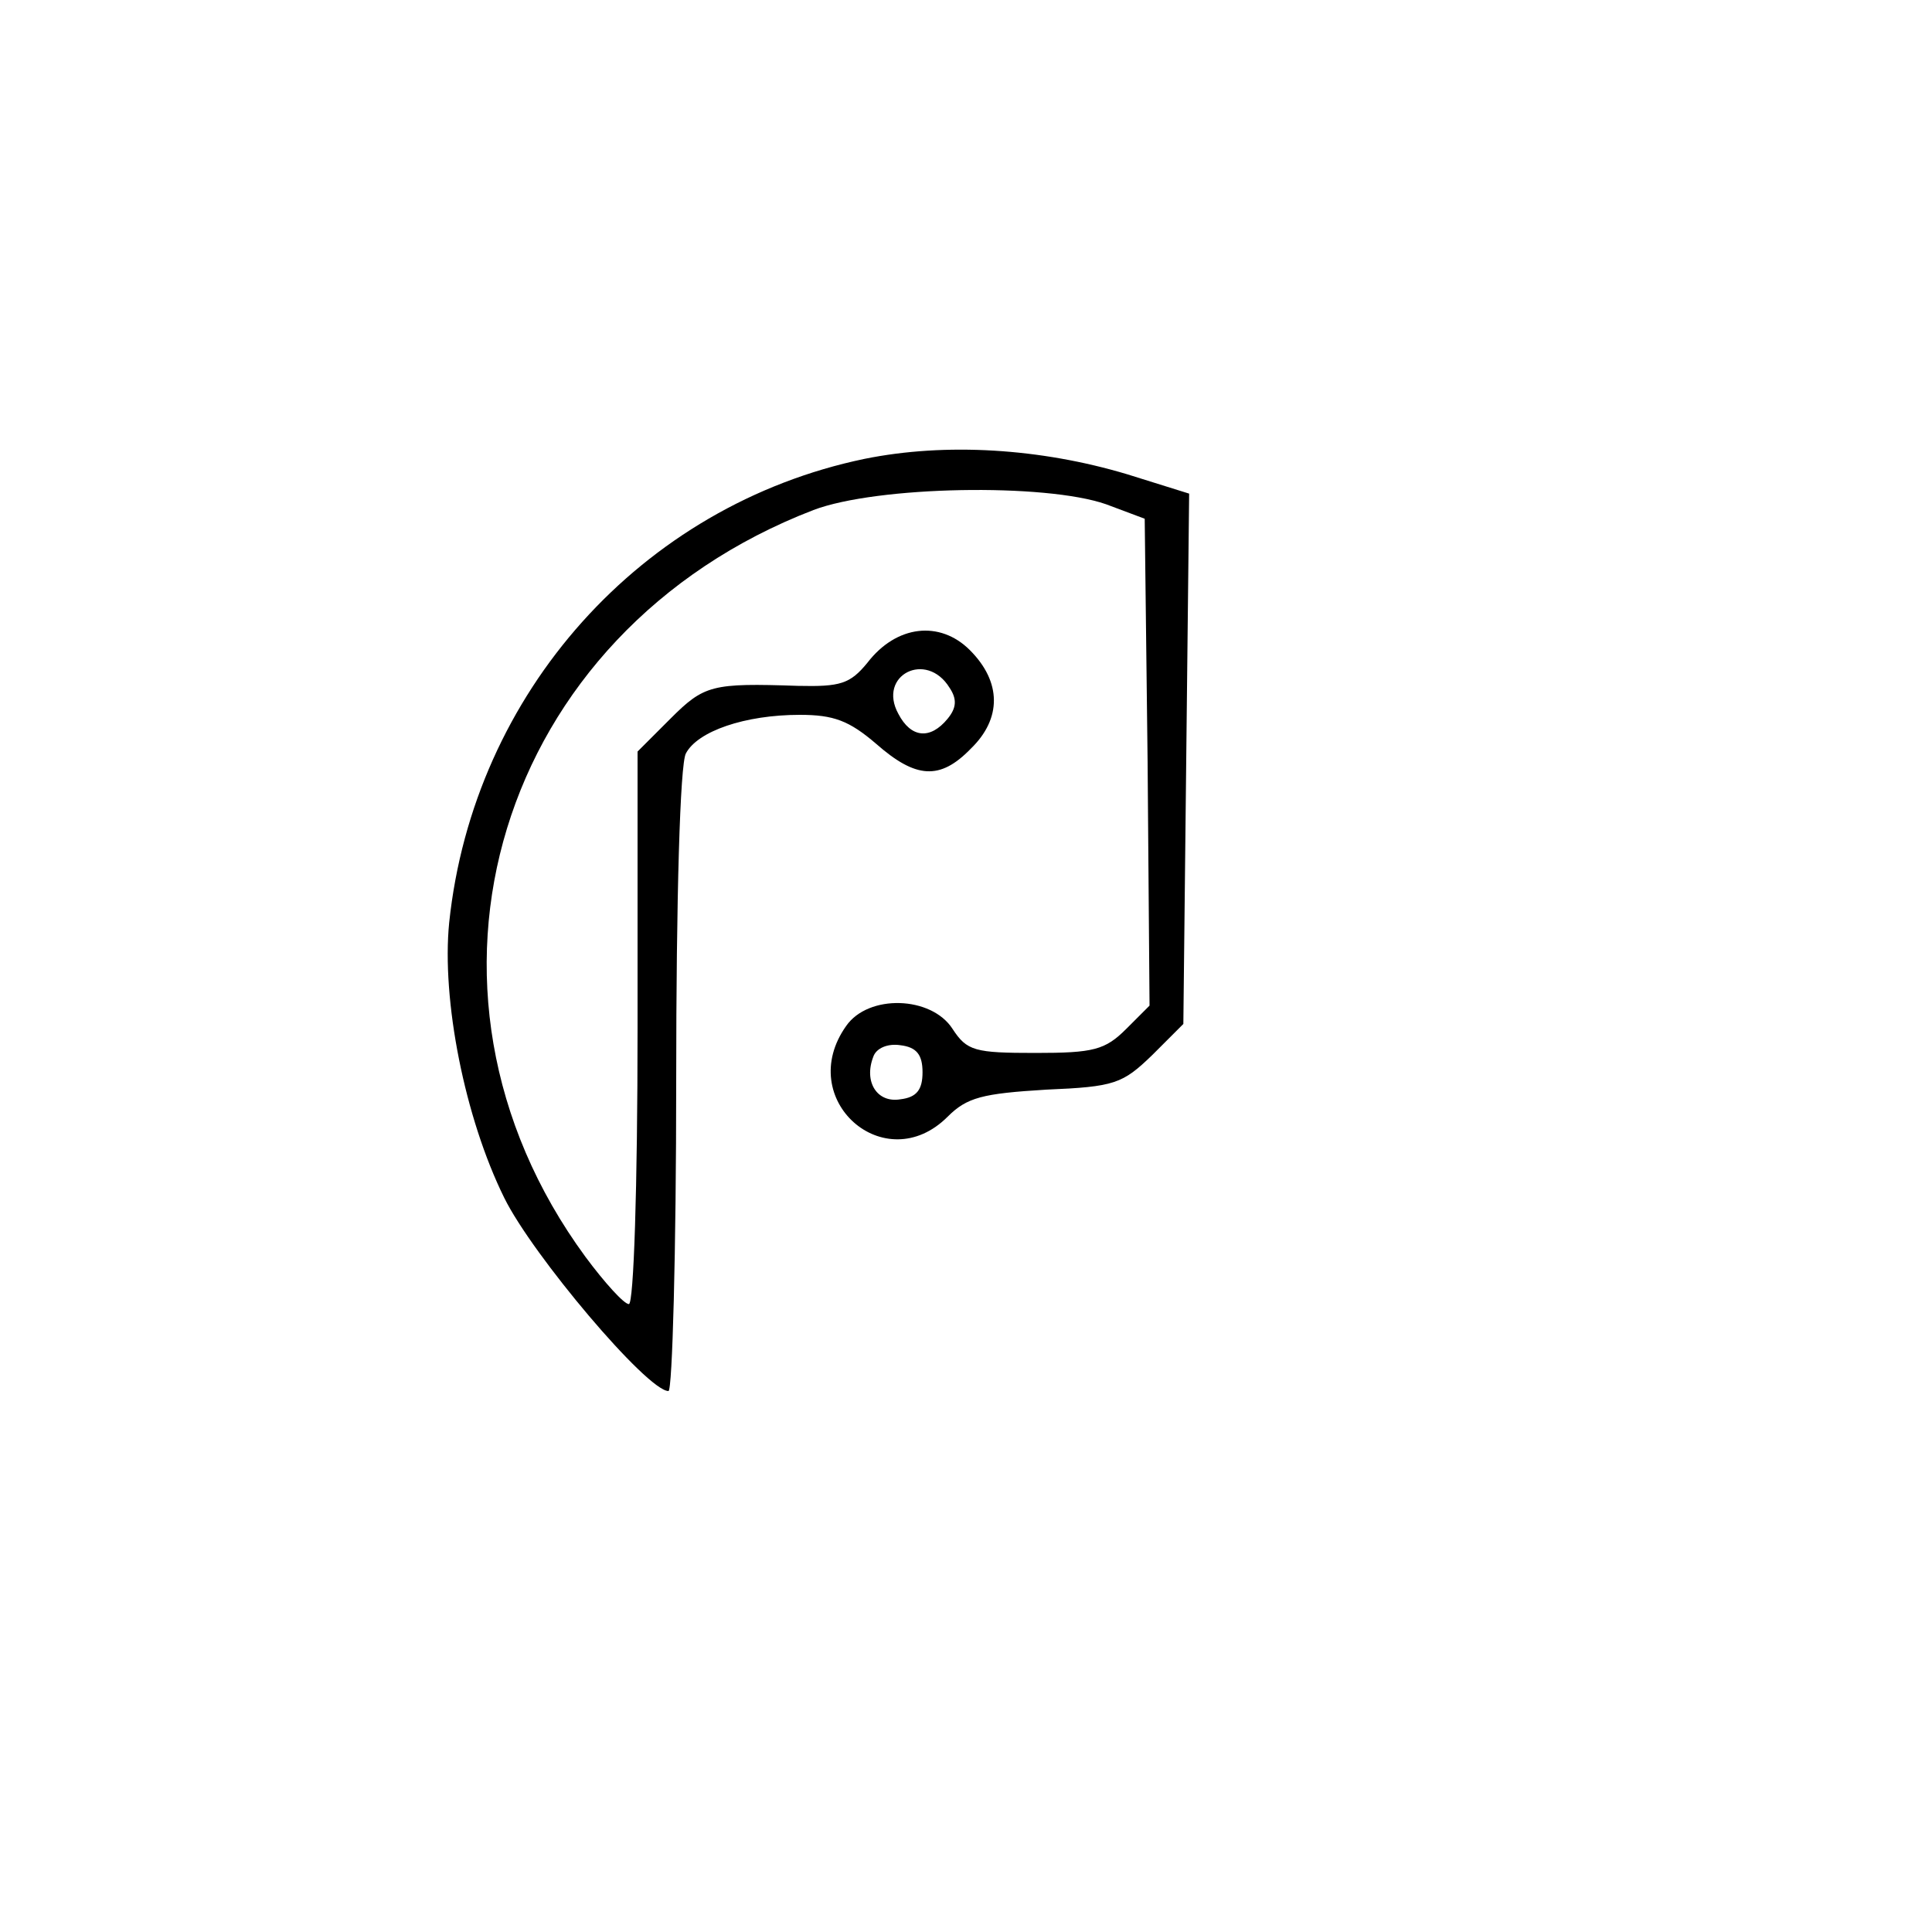 <?xml version="1.0" standalone="no"?>
<!DOCTYPE svg PUBLIC "-//W3C//DTD SVG 20010904//EN"
 "http://www.w3.org/TR/2001/REC-SVG-20010904/DTD/svg10.dtd">
<svg version="1.0" xmlns="http://www.w3.org/2000/svg"
 width="200pt" height="200pt" viewBox="0 0 200 200"
 preserveAspectRatio="xMidYMid meet">

<g transform="translate(0,200) scale(0.1,-0.1)"
fill="#000000" stroke="none">
<path d="M895 1525 c-231 -48 -405 -242 -430 -480 -8 -80 16 -202 57 -285 29
-59 148 -200 170 -200 4 0 8 144 8 321 0 190 4 328 10 339 12 23 61 40 118 40
35 0 51 -6 79 -30 41 -36 66 -38 98 -5 32 31 32 69 -1 102 -31 31 -76 26 -106
-13 -18 -22 -28 -25 -72 -24 -89 3 -97 1 -132 -34 l-34 -34 0 -286 c0 -166 -4
-286 -9 -286 -5 0 -25 22 -45 49 -204 278 -91 647 236 773 66 25 240 28 303 6
l40 -15 3 -252 2 -252 -24 -24 c-22 -22 -34 -25 -94 -25 -63 0 -71 2 -86 25
-22 34 -87 36 -110 3 -54 -76 40 -159 105 -94 20 20 36 24 102 28 71 3 79 6
110 36 l32 32 3 275 3 274 -64 20 c-90 27 -188 33 -272 16z m88 -237 c8 -12 7
-21 -2 -32 -18 -22 -38 -20 -51 5 -22 40 29 66 53 27z m-28 -398 c0 -18 -6
-26 -23 -28 -24 -4 -38 18 -28 44 3 9 15 14 28 12 17 -2 23 -10 23 -28z"/>
</g>
</svg>
